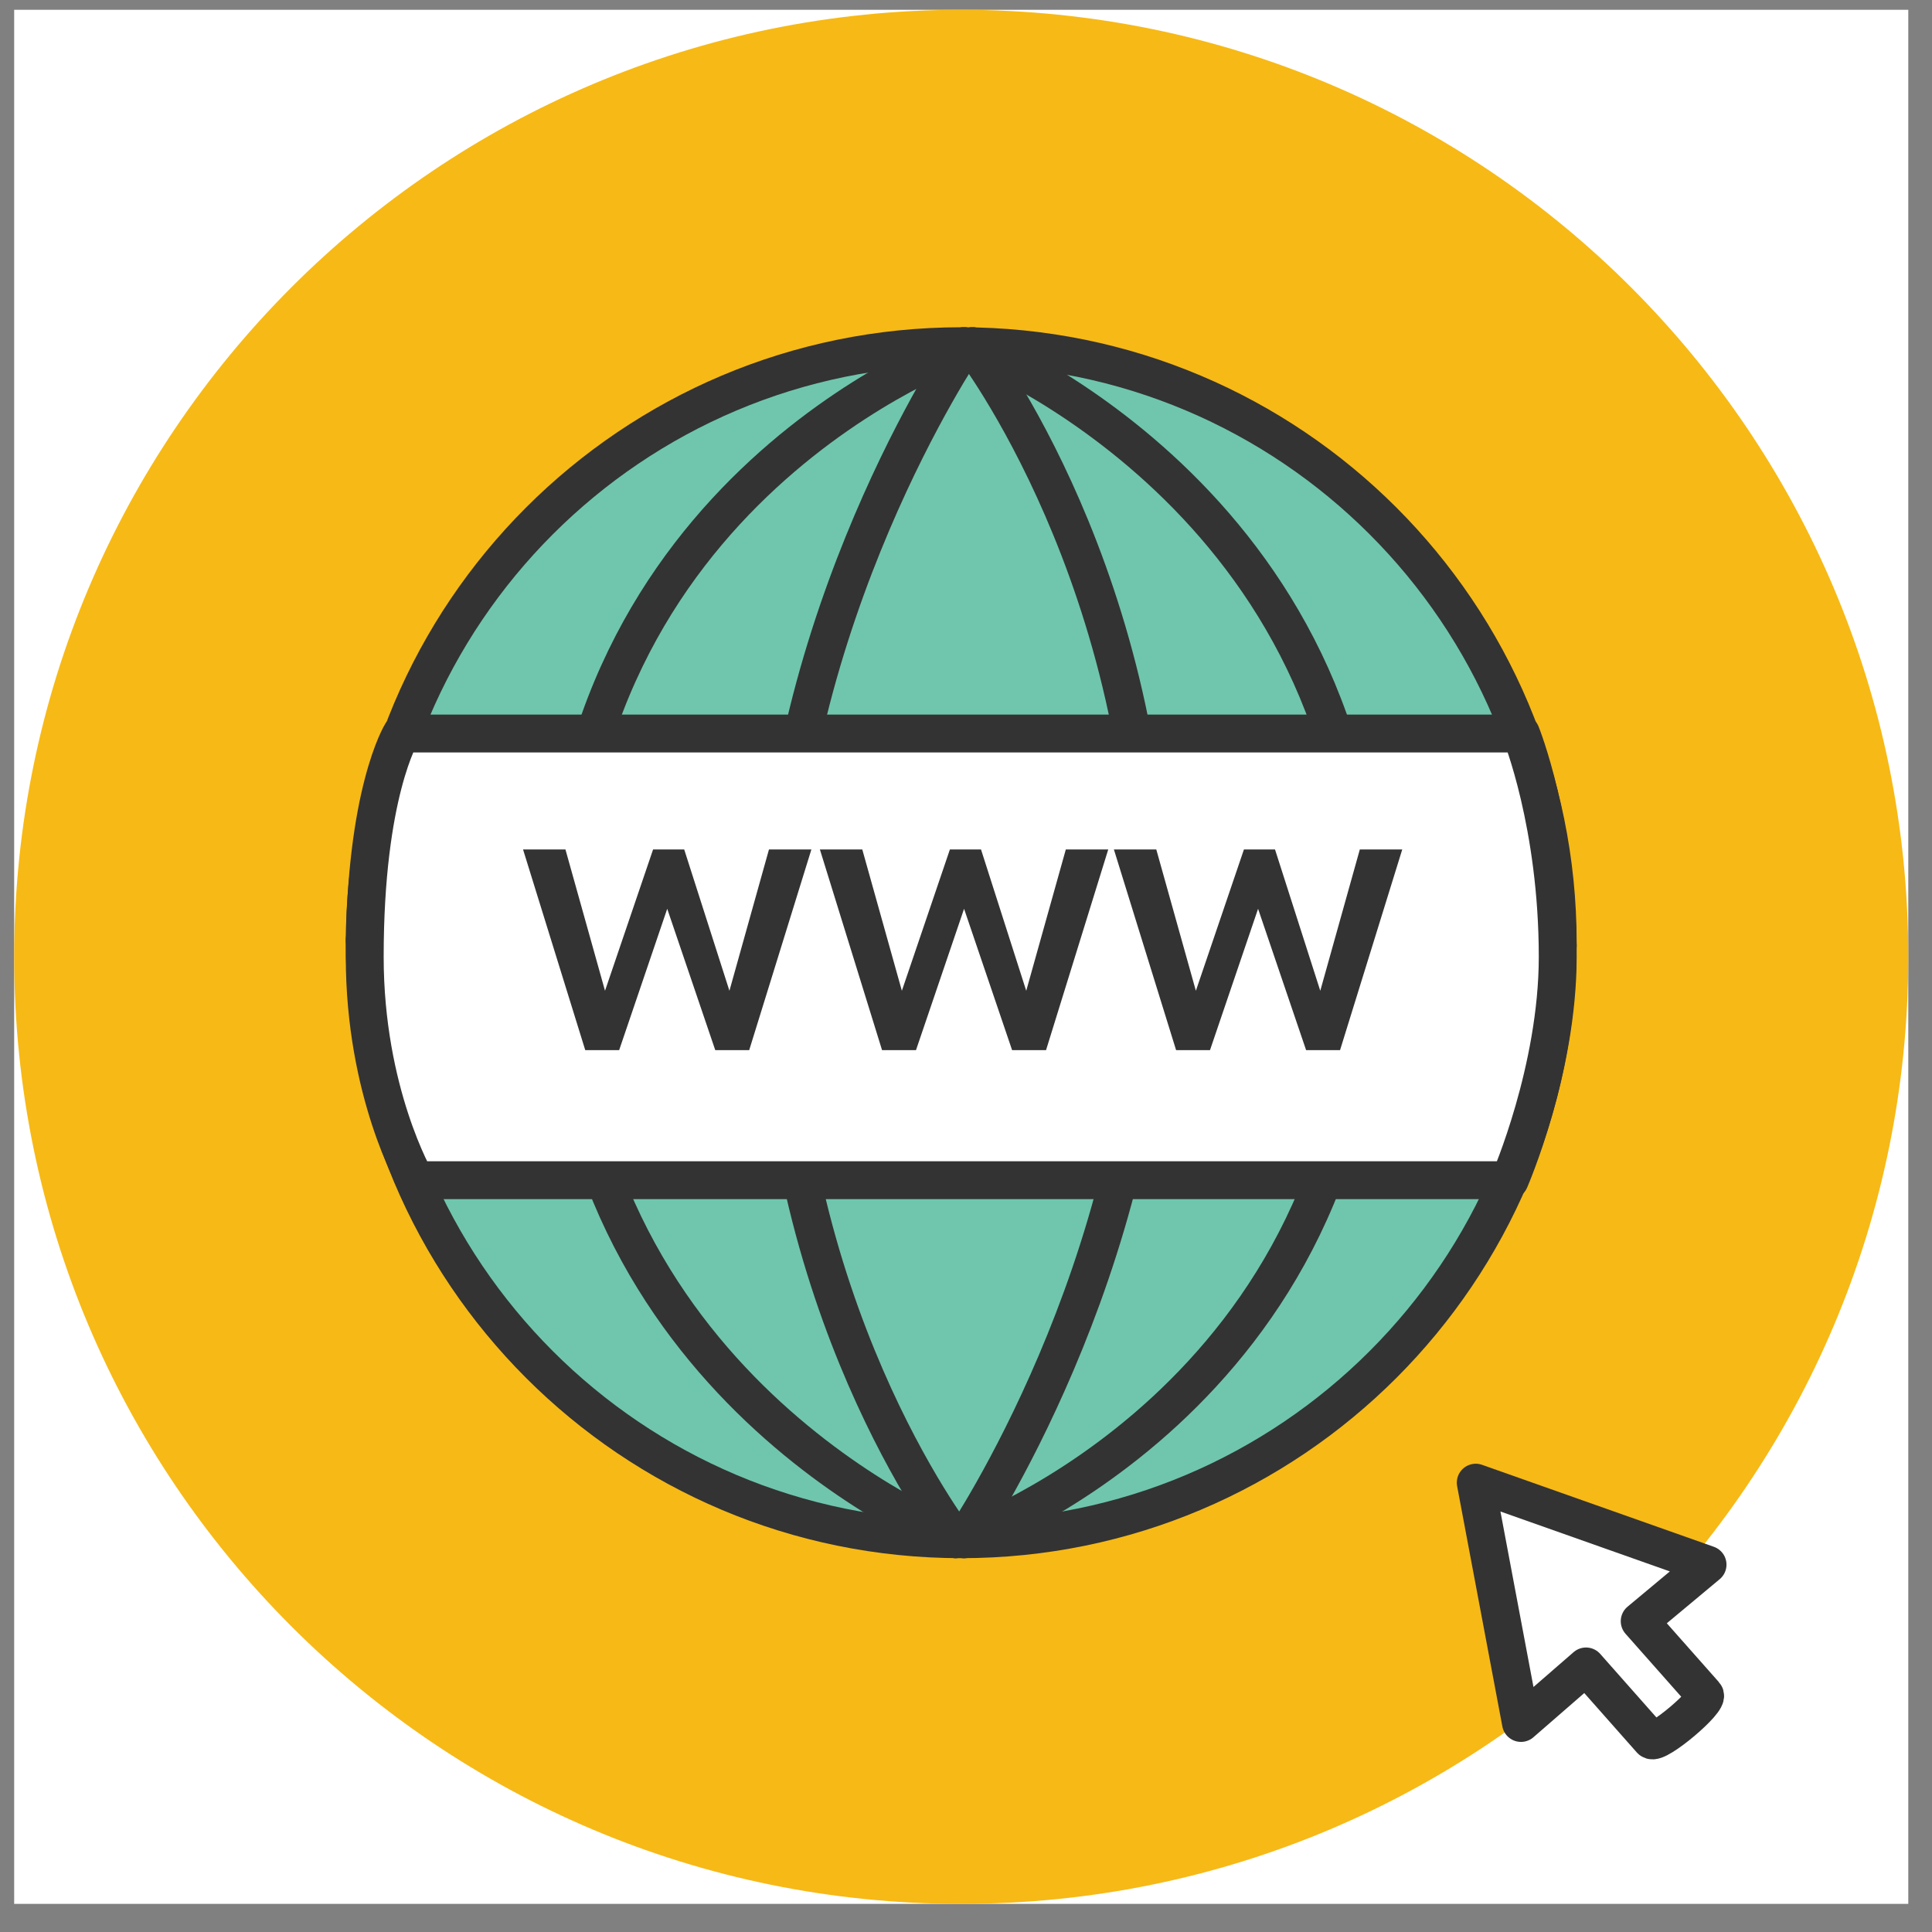 <svg width="51" height="51" viewBox="0 0 51 51" fill="none" xmlns="http://www.w3.org/2000/svg">
<rect x="0" y="0" width="51" height="51" fill="#808080" stroke="none"/>
<g clip-path="url(#clip0)">
<path d="M50.374 0.259H0.374V50.258H50.374V0.259Z" fill="white"/>
<path d="M25.374 50.258C39.181 50.258 50.374 39.066 50.374 25.259C50.374 11.451 39.181 0.259 25.374 0.259C11.567 0.259 0.374 11.451 0.374 25.259C0.374 39.066 11.567 50.258 25.374 50.258Z" fill="#F7B916"/>
<path d="M25.374 40.632C34.07 40.632 41.12 33.582 41.12 24.885C41.12 16.189 34.07 9.139 25.374 9.139C16.677 9.139 9.628 16.189 9.628 24.885C9.628 33.582 16.677 40.632 25.374 40.632Z" fill="#6FC6AD" stroke="#333333" stroke-miterlimit="10" stroke-linecap="round" stroke-linejoin="round"/>
<path d="M25.449 9.139C25.449 9.139 20.598 16.303 20.523 24.96C20.449 34.438 25.225 40.632 25.225 40.632" stroke="#333333" stroke-miterlimit="10" stroke-linecap="round" stroke-linejoin="round"/>
<path d="M25.449 9.139C25.449 9.139 14.851 12.87 14.851 24.96C14.851 36.602 25.225 40.632 25.225 40.632" stroke="#333333" stroke-miterlimit="10" stroke-linecap="round" stroke-linejoin="round"/>
<path d="M25.449 40.632C25.449 40.632 30.299 33.468 30.374 24.811C30.449 15.333 25.672 9.139 25.672 9.139" stroke="#333333" stroke-miterlimit="10" stroke-linecap="round" stroke-linejoin="round"/>
<path d="M25.449 40.632C25.449 40.632 36.046 36.9 36.046 24.811C36.046 13.169 25.672 9.139 25.672 9.139" stroke="#333333" stroke-miterlimit="10" stroke-linecap="round" stroke-linejoin="round"/>
<path d="M9.628 24.811L41.12 24.96" stroke="#333333" stroke-miterlimit="10" stroke-linecap="round" stroke-linejoin="round"/>
<path d="M39.852 31.154H10.971C10.971 31.154 9.628 28.841 9.628 25.259C9.628 20.93 10.598 19.363 10.598 19.363H40.15C40.15 19.363 41.12 21.751 41.12 25.259C41.12 28.244 39.852 31.154 39.852 31.154Z" fill="white" stroke="#333333" stroke-miterlimit="10" stroke-linecap="round" stroke-linejoin="round"/>
<path d="M21.419 22.423L19.777 27.721H18.881L17.613 23.99L16.344 27.721H15.449L13.807 22.423H14.926L15.971 26.154L17.24 22.423H18.061L19.255 26.154L20.299 22.423H21.419Z" fill="#333333"/>
<path d="M29.255 22.423L27.613 27.721H26.717L25.449 23.99L24.18 27.721H23.284L21.643 22.423H22.762L23.807 26.154L25.075 22.423H25.896L27.09 26.154L28.135 22.423H29.255Z" fill="#333333"/>
<path d="M37.016 22.423L35.374 27.721H34.478L33.21 23.99L31.941 27.721H31.046L29.404 22.423H30.523L31.568 26.154L32.837 22.423H33.657L34.852 26.154L35.896 22.423H37.016Z" fill="#333333"/>
<path d="M45.075 41.303L38.956 39.139L40.15 45.482L41.867 43.99L43.583 45.93C43.732 46.08 45.15 44.885 45.001 44.736L43.284 42.796L45.075 41.303Z" fill="white" stroke="#333333" stroke-miterlimit="10" stroke-linecap="round" stroke-linejoin="round"/>
</g>
<defs>
<clipPath id="clip0">
<rect width="50" height="50" fill="white" transform="translate(0.374 0.259)"/>
</clipPath>
</defs>
</svg>
